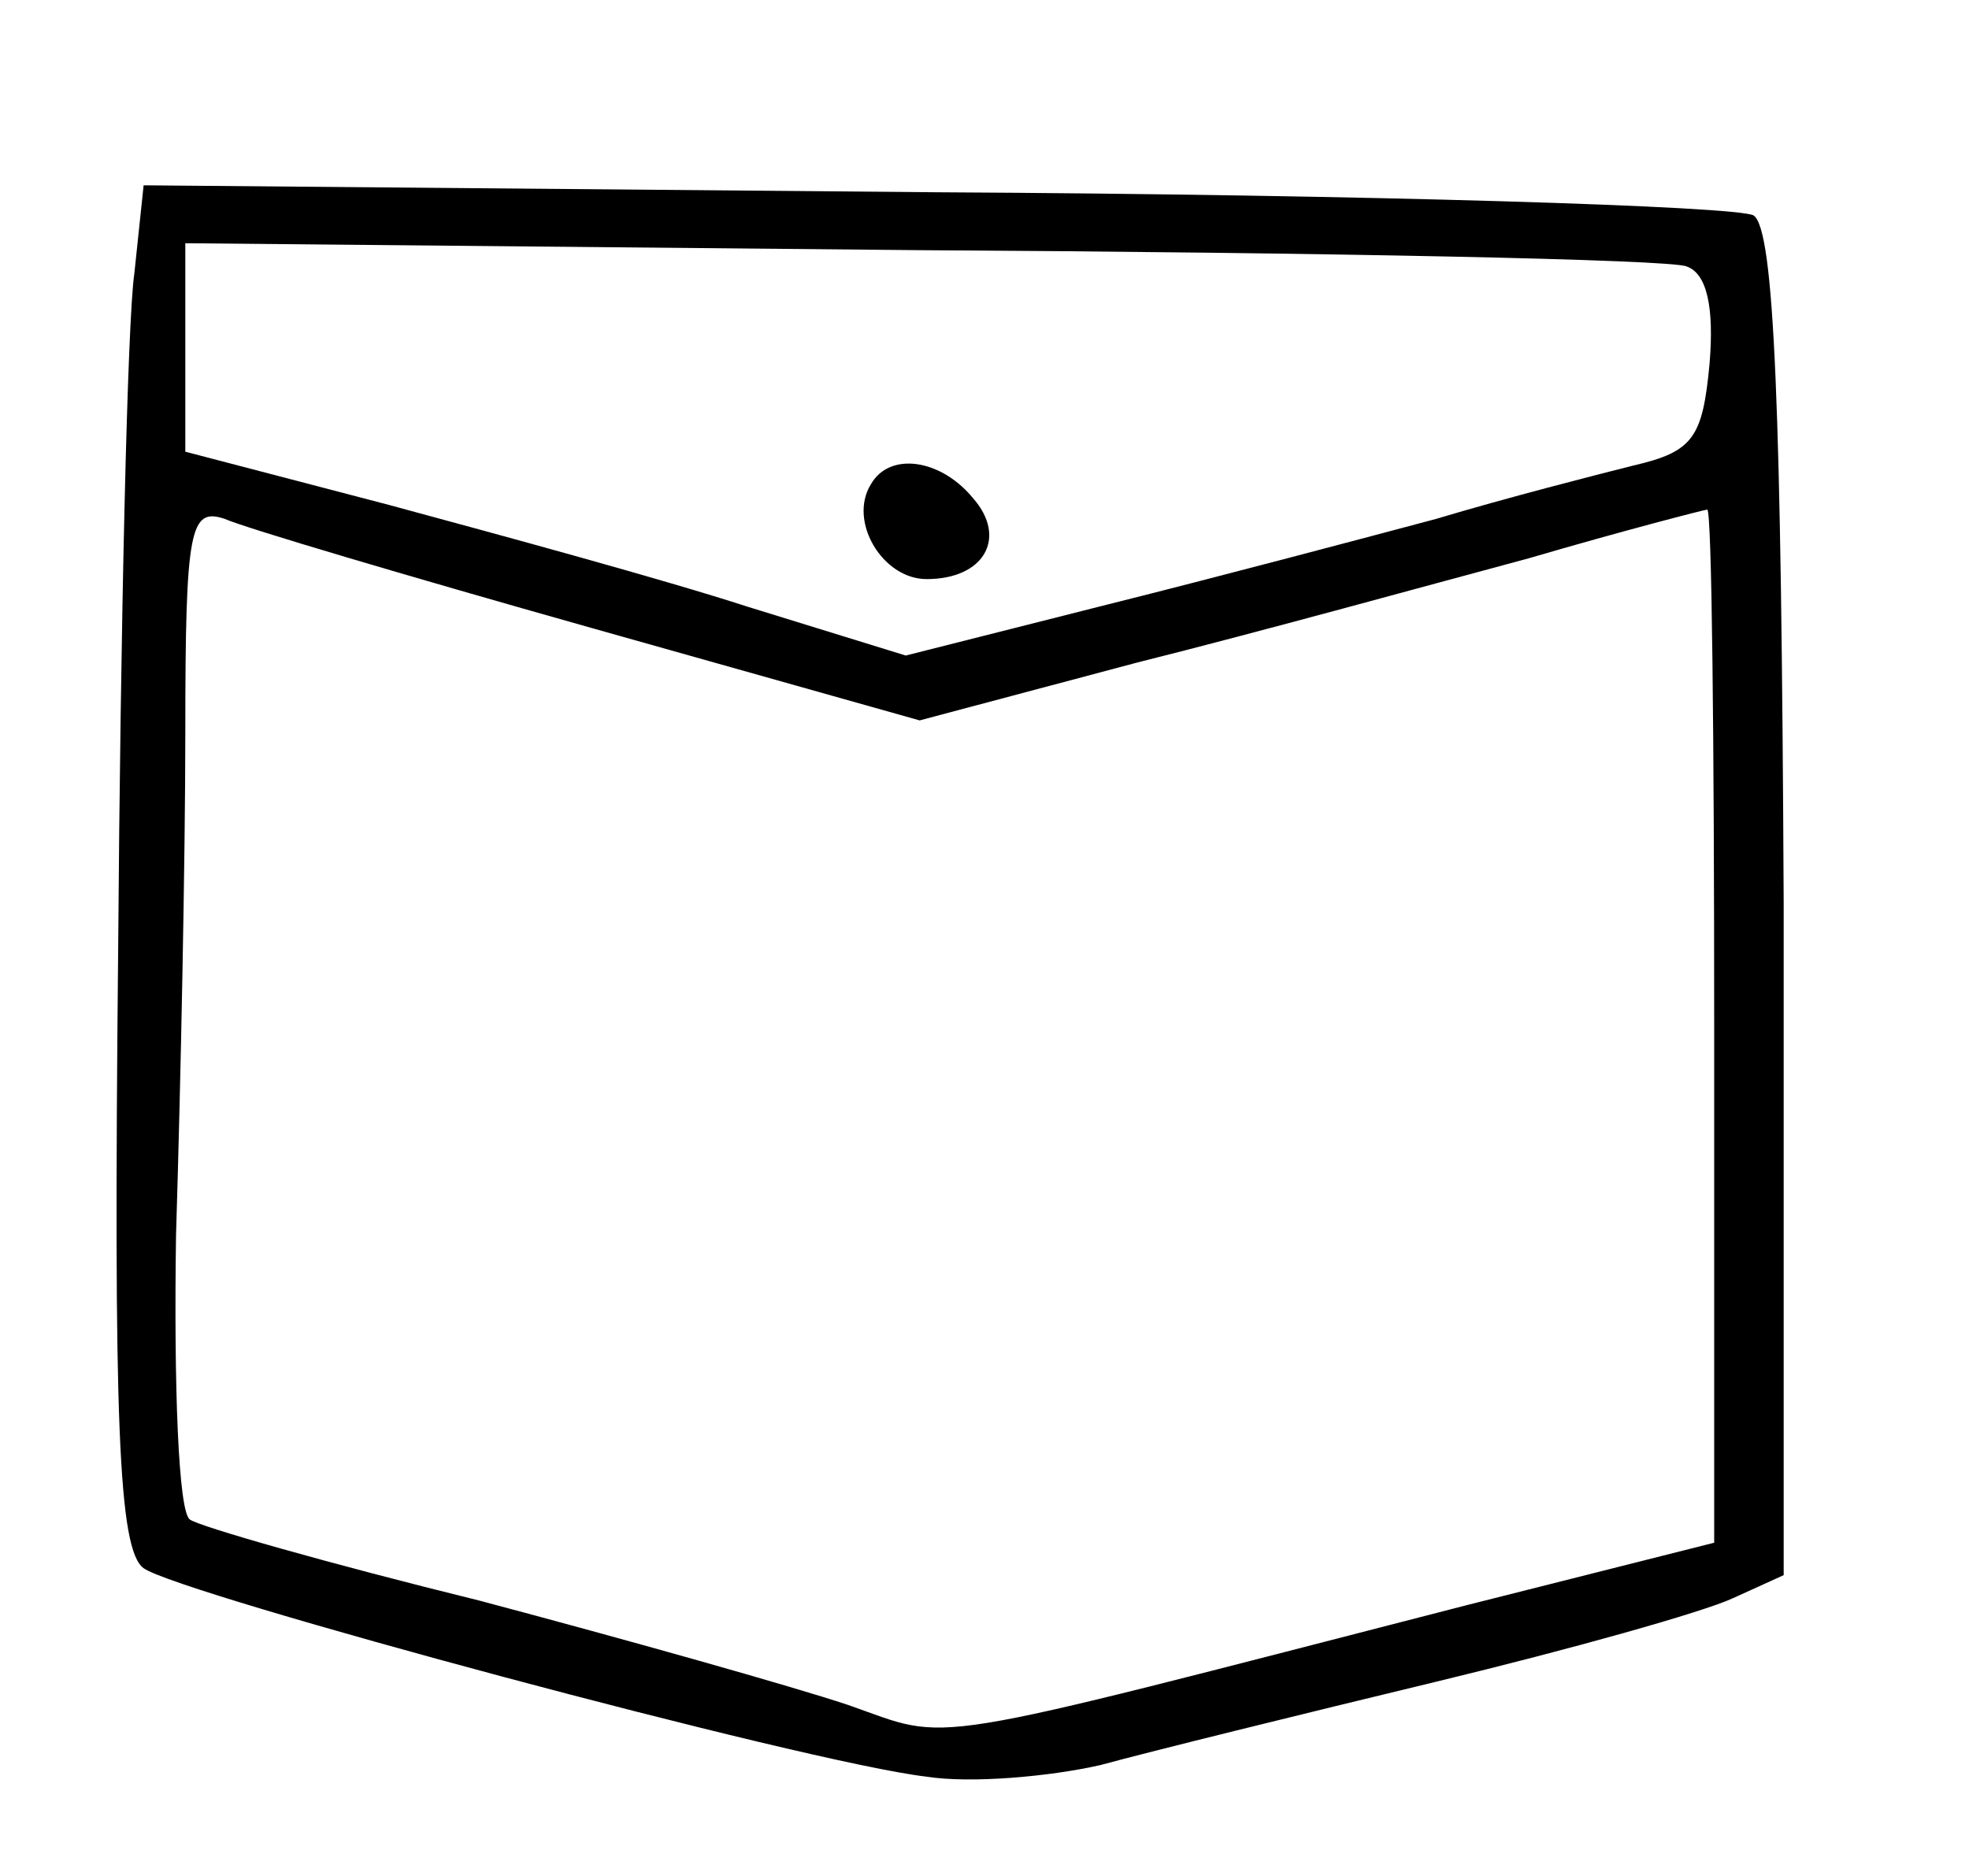 <?xml version="1.0" standalone="no"?>
<!DOCTYPE svg PUBLIC "-//W3C//DTD SVG 20010904//EN"
 "http://www.w3.org/TR/2001/REC-SVG-20010904/DTD/svg10.dtd">
<svg version="1.0" xmlns="http://www.w3.org/2000/svg"
 width="85pt" height="81pt" viewBox="0 0 85 81"
 preserveAspectRatio="xMidYMid meet">
<g transform="translate(0,81) scale(0.1,-0.1)"
fill="#000000" stroke="none">
<path d="M58 692 c-3 -20 -6 -152 -7 -293 -2 -202 0 -258 11 -266 15 -11 286
-84 338 -90 19 -3 53 0 75 5 22 6 87 22 145 36 58 14 115 30 128 36 l22 10 0
290 c-1 214 -4 291 -13 297 -7 4 -166 9 -353 10 l-342 3 -4 -38z m670 3 c9 -3
12 -18 10 -42 -3 -32 -7 -38 -33 -44 -16 -4 -55 -14 -85 -23 -30 -8 -94 -25
-142 -37 l-87 -22 -68 21 c-37 12 -107 31 -155 44 l-88 23 0 45 0 45 317 -3
c175 -1 324 -4 331 -7z m-473 -156 l142 -40 94 25 c52 13 128 34 169 45 41 12
76 21 77 21 2 0 3 -100 3 -223 l0 -223 -107 -27 c-241 -62 -221 -59 -267 -43
-24 8 -95 28 -159 45 -65 16 -121 32 -125 35 -5 3 -7 58 -6 123 2 65 4 162 4
217 0 88 2 97 17 92 9 -4 80 -25 158 -47z"/>
<path d="M376 601 c-10 -16 5 -41 24 -41 25 0 35 18 20 35 -14 17 -36 20 -44
6z"/>
</g>
</svg>
